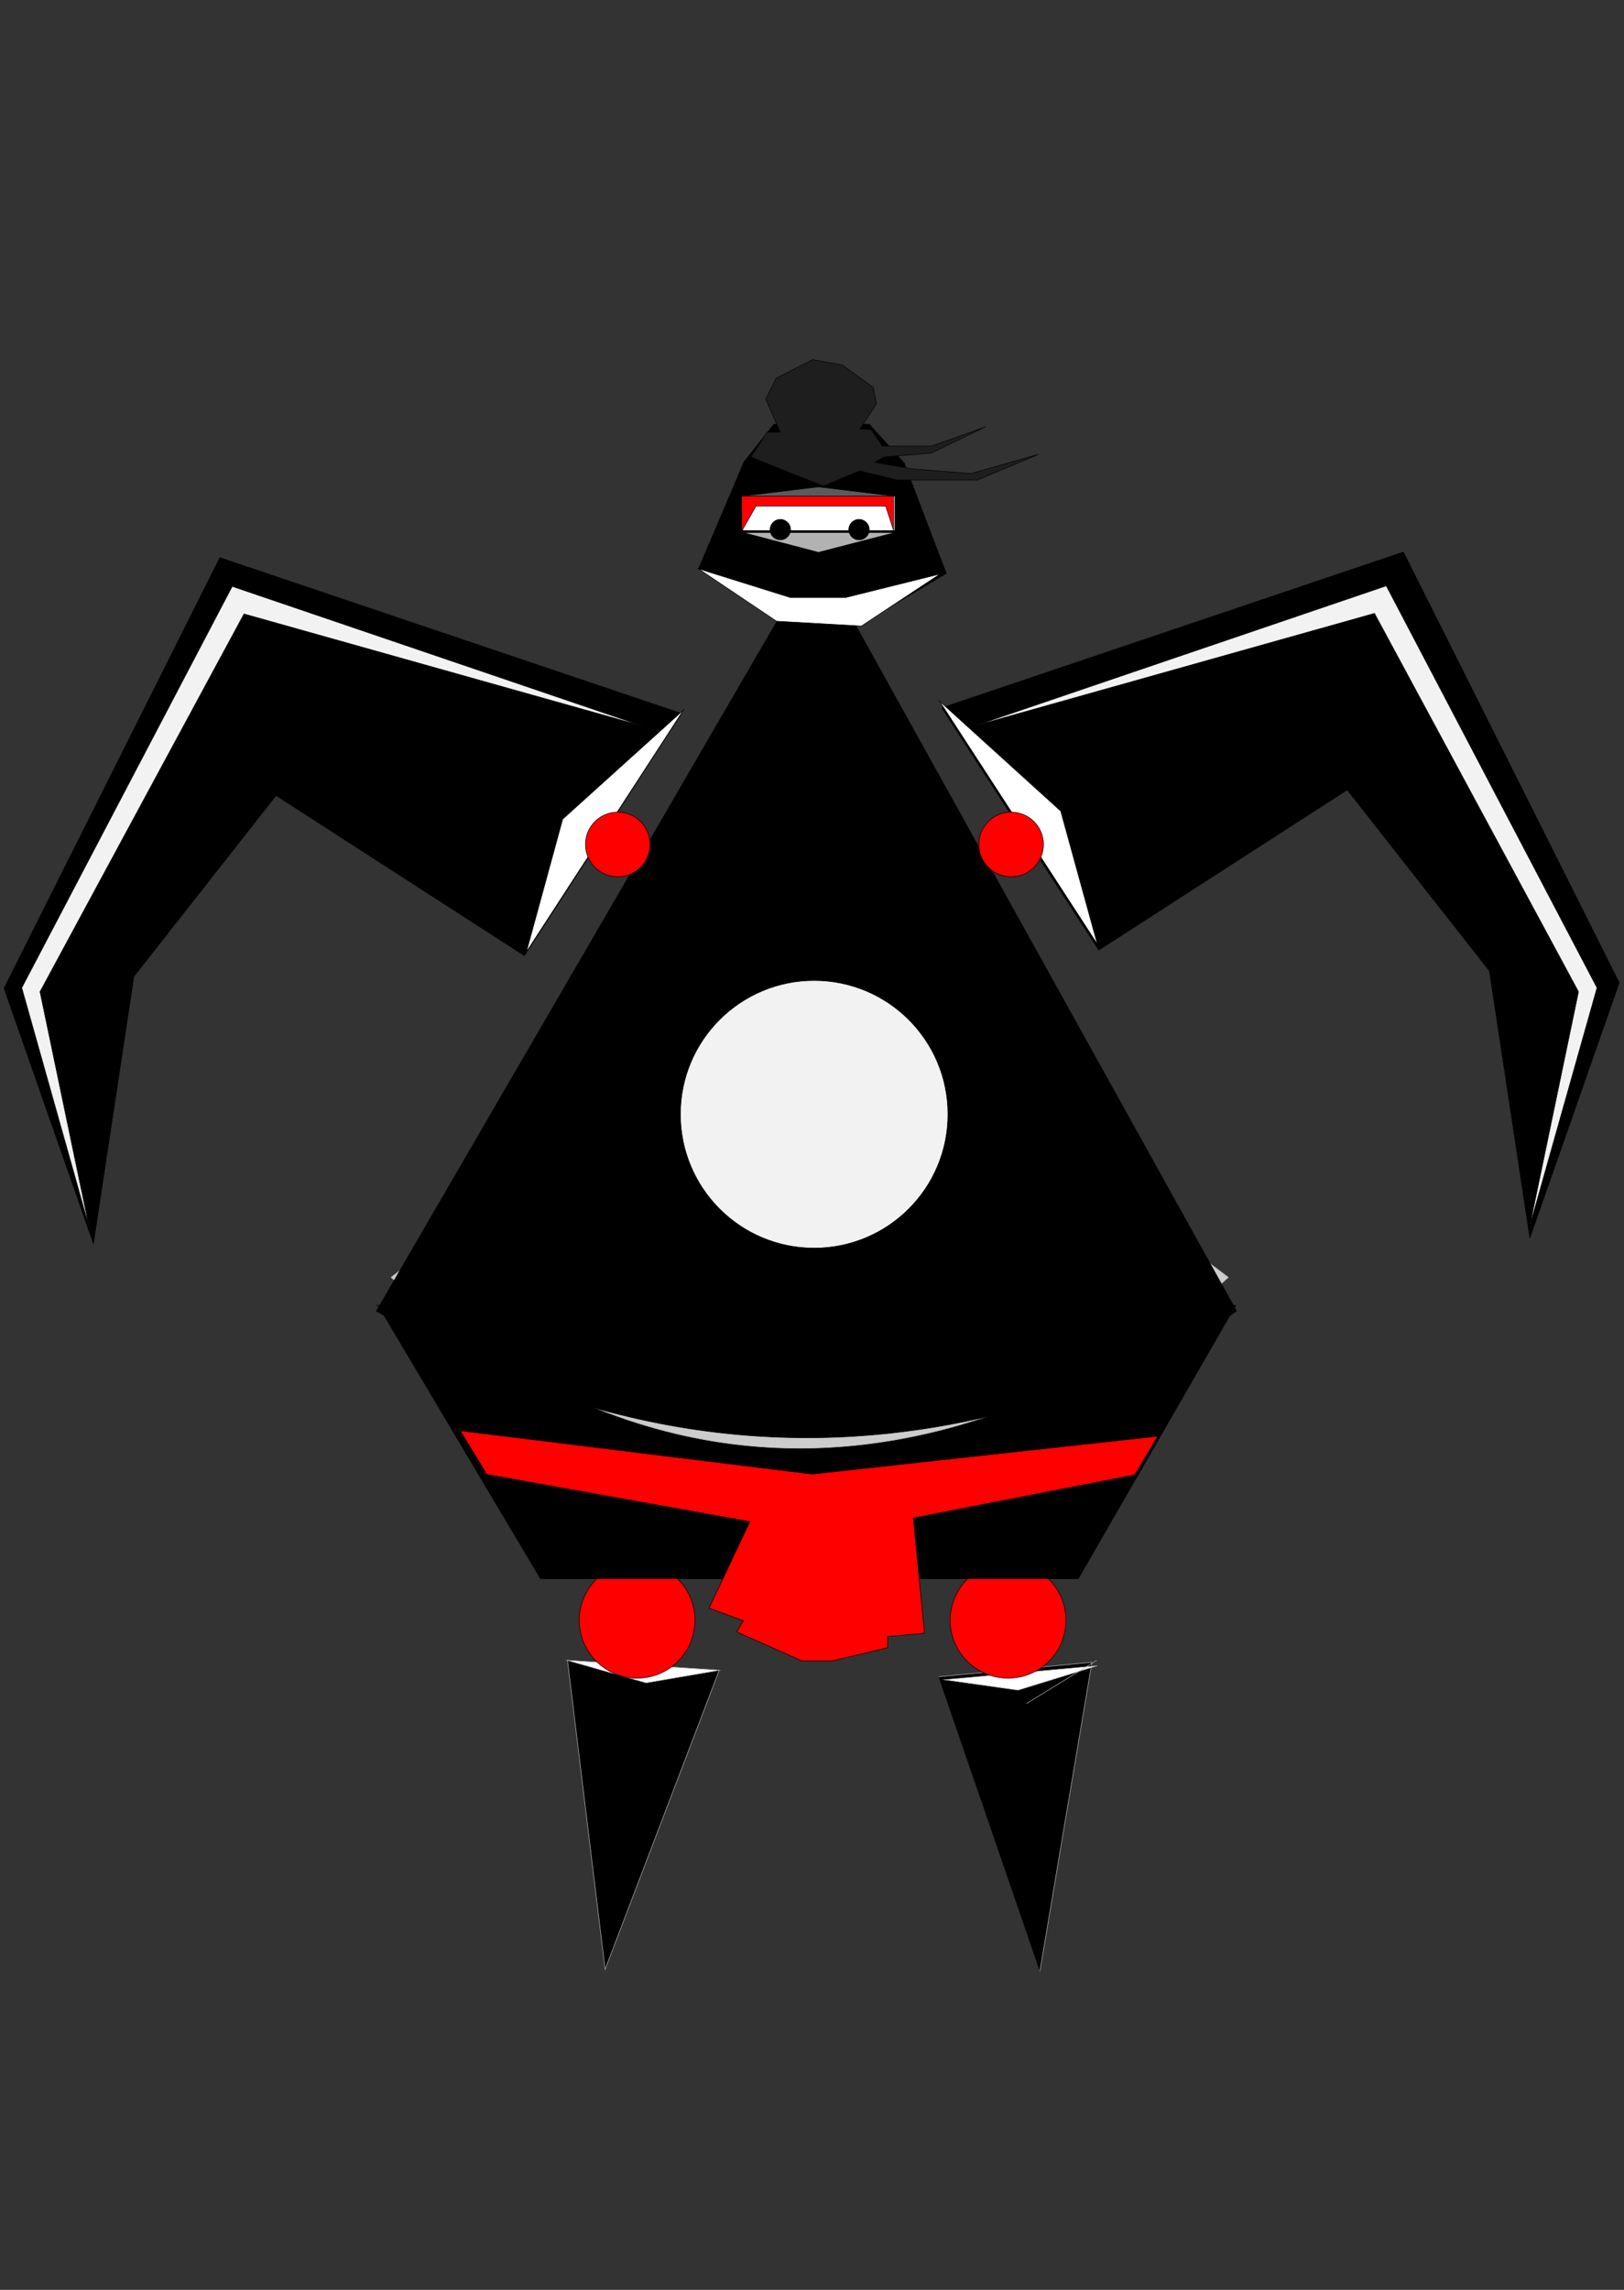 <?xml version="1.0" encoding="UTF-8" standalone="no"?>
<svg xmlns:rdf="http://www.w3.org/1999/02/22-rdf-syntax-ns#" xmlns="http://www.w3.org/2000/svg" xml:space="preserve" height="148mm" viewBox="0 0 372.047 524.409" width="105mm" version="1.1" xmlns:cc="http://creativecommons.org/ns#" xmlns:dc="http://purl.org/dc/elements/1.1/"><rect x="0" y="0" width="372.047" height="524.409" fill="#333333" stroke="none"/><defs><clipPath id="b" clipPathUnits="userSpaceOnUse"><path d="m0 5.5e3h3e3v-5.5e3h-3e3v5.5e3z"/></clipPath><clipPath id="a" clipPathUnits="userSpaceOnUse"><path d="m0 5.5e3h3e3v-5.5e3h-3e3v5.5e3z"/></clipPath><clipPath id="i" clipPathUnits="userSpaceOnUse"><path d="m0 5.5e3h3e3v-5.5e3h-3e3v5.5e3z"/></clipPath><clipPath id="h" clipPathUnits="userSpaceOnUse"><path d="m0 5.5e3h3e3v-5.5e3h-3e3v5.5e3z"/></clipPath><clipPath id="g" clipPathUnits="userSpaceOnUse"><path d="m0 5.5e3h3e3v-5.5e3h-3e3v5.5e3z"/></clipPath><clipPath id="f" clipPathUnits="userSpaceOnUse"><path d="m0 5.5e3h3e3v-5.5e3h-3e3v5.5e3z"/></clipPath><clipPath id="e" clipPathUnits="userSpaceOnUse"><path d="m0 5.5e3h3e3v-5.5e3h-3e3v5.5e3z"/></clipPath><clipPath id="d" clipPathUnits="userSpaceOnUse"><path d="m0 5.5e3h3e3v-5.5e3h-3e3v5.5e3z"/></clipPath><clipPath id="c" clipPathUnits="userSpaceOnUse"><path d="m0 5.5e3h3e3v-5.5e3h-3e3v5.5e3z"/></clipPath></defs><g transform="matrix(1.25 0 0 -1.25 0 524)"><g transform="matrix(.103 0 0 .103 104 115)"><path d="m0 0 270-17.6-203-532-67 550z" fill="#000000"/></g><g transform="matrix(.103 0 0 .103 104 115)"><path d="m0 0 270-17.6-203-532-67 550z" stroke="#b3b3b3" stroke-miterlimit="10" fill="none"/></g><g transform="matrix(.103 0 0 .103 172 112)"><path d="m0 0 273 25.8-92.6-550" stroke="#b3b3b3" stroke-miterlimit="10" fill="#000000"/></g><g transform="matrix(.103 0 0 .103 104 115)"><path d="m0 0 270-17.6-130-22.3-140 39.9z" fill="#ffffff"/></g><g transform="matrix(.103 0 0 .103 104 115)"><path d="m0 0 270-17.6-130-22.3-140 39.9z" stroke="#b3b3b3" stroke-miterlimit="10" fill="none"/></g><g transform="matrix(.103 0 0 .103 201 114)"><path d="m0 0-271-24.7 131-18.5 140 43.2z" fill="#ffffff"/></g><g transform="matrix(.103 0 0 .103 201 114)"><path d="m0 0-271-24.7 131-18.5 140 43.2z" stroke="#b3b3b3" stroke-miterlimit="10" fill="none"/></g><g transform="matrix(.103 0 0 .103 201 115)"><path d="m0 0-125-76.8" stroke="#b3b3b3" stroke-miterlimit="10" fill="#000000"/></g><g transform="matrix(.103 0 0 .103 -5.49 -130)"><g clip-path="url(#b)"><g transform="translate(1.29e3 2.45e3)"><path d="m0 0c0-56.7-45.9-103-103-103-56.7 0-103 45.9-103 103 0 56.7 45.9 103 103 103s103-46.3 103-103" fill="#ff0000"/></g><g transform="translate(1.29e3 2.45e3)"><path d="m0 0c0-56.7-45.9-103-103-103-56.7 0-103 45.9-103 103 0 56.7 45.9 103 103 103s103-46.3 103-103z" stroke="#000000" stroke-miterlimit="10" fill="none"/></g><g transform="translate(1.95e3 2.45e3)"><path d="m0 0c0-56.7-45.9-103-103-103-56.7 0-103 45.9-103 103 0 56.7 45.9 103 103 103s103-46.3 103-103" fill="#ff0000"/></g><g transform="translate(1.95e3 2.45e3)"><path d="m0 0c0-56.7-45.9-103-103-103-56.7 0-103 45.9-103 103 0 56.7 45.9 103 103 103s103-46.3 103-103z" stroke="#000000" stroke-miterlimit="10" fill="none"/></g></g></g><g transform="matrix(.103 0 0 .103 -5.49 -130)"><g clip-path="url(#a)"><g transform="translate(2.55e3 4.35e3)"><path d="m0 0-821-277c91.7-141 183-283 275-424l4.49-6.92 442 285 253-322 72-475 159 454-384 766" stroke="#000000" stroke-miterlimit="10" fill="#000000"/></g><g transform="translate(445 4.34e3)"><path d="m0 0 821-277c-91.7-141-183-283-275-424l-4.49-6.92-442 285-253-322-72-475-159 454 384 766" stroke="#000000" stroke-miterlimit="10" fill="#000000"/></g><g transform="translate(467 4.29e3)"><path d="m0 0-375-715 120-426-87.5 419l363 672 711-200-732 249z" fill="#f2f2f2"/></g><g transform="translate(467 4.29e3)"><path d="m0 0-375-715 120-426-87.5 419l363 672 711-200-732 249z" stroke="#000000" stroke-miterlimit="10" fill="none"/></g><g transform="translate(2.52e3 4.29e3)"><path d="m0 0 375-715-120-425 87 418-363 673-711-200 732 249z" fill="#f2f2f2"/></g><g transform="translate(2.52e3 4.29e3)"><path d="m0 0 375-715-120-425 87 418-363 673-711-200 732 249z" stroke="#000000" stroke-miterlimit="10" fill="none"/></g><g transform="translate(1.27e3 4.07e3)"><path d="m0 0-280-431 64.5 236l216 195z" fill="#ffffff"/></g><g transform="translate(1.27e3 4.07e3)"><path d="m0 0-280-431 64.5 236l216 195z" stroke="#000000" stroke-miterlimit="10" fill="none"/></g><g transform="translate(1.94e3 3.89e3)"><path d="m0 0-215 195 280-431" stroke="#000000" stroke-miterlimit="10" fill="#ffffff"/></g></g></g><g transform="matrix(.103 0 0 .103 -5.49 -130)"><g clip-path="url(#i)"><g transform="translate(1.73e3 3.33e3)"><path d="m0 0c0-132-107-238-238-238-132 0-238 107-238 238 0 132 107 238 238 238s238-106 238-238" fill="#f2f2f2"/></g><g transform="translate(1.73e3 3.33e3)"><path d="m0 0c0-132-107-238-238-238-132 0-238 107-238 238 0 132 107 238 238 238s238-106 238-238z" stroke="#000000" stroke-miterlimit="10" fill="none"/></g><g transform="translate(726 3.01e3)"><path d="m0 0 289-486h957l280 486h-1.53e3z" fill="#000000"/></g><g transform="translate(726 3.01e3)"><path d="m0 0 289-486h957l280 486h-1.53e3z" stroke="#000000" stroke-miterlimit="10" fill="none"/></g></g></g><g transform="matrix(.103 0 0 .103 -5.49 -130)"><g clip-path="url(#h)"><g transform="translate(749 3.06e3)"><path d="m0 0 744 561 746-561s-723-684-1.49e3 0" stroke="#b3b3b3" stroke-miterlimit="10" fill="#cccccc"/></g></g></g><g transform="matrix(.103 0 0 .103 -5.49 -130)"><g clip-path="url(#g)"><g transform="translate(723 3e3)"><path d="m0 0 732 1.26e3h98.5l700-1.26e3s-700-507-1.53e3 0" fill="#000000"/></g><g transform="translate(723 3e3)"><path d="m0 0 732 1.26e3h98.5l700-1.26e3s-700-507-1.53e3 0z" stroke="#000000" stroke-miterlimit="10" fill="none"/></g></g></g><g transform="matrix(.103 0 0 .103 -5.49 -130)"><g clip-path="url(#f)"><g transform="translate(1.74e3 3.35e3)"><path d="m0 0c0-132-107-238-238-238-132 0-238 107-238 238 0 132 107 238 238 238s238-106 238-238" fill="#f2f2f2"/></g><g transform="translate(1.74e3 3.35e3)"><path d="m0 0c0-132-107-238-238-238-132 0-238 107-238 238 0 132 107 238 238 238s238-106 238-238z" stroke="#000000" stroke-miterlimit="10" fill="none"/></g></g></g><g transform="matrix(.103 0 0 .103 84.4 157)"><path d="m0 0 46.9-77 468-83.9-72.7-154 61-22.3-11.7-19.9 116-51.6h53.9l98.5 23.5v19.9l65.7 5.86-19.9 205 394 76.8 41 68.6-615-67.4-625 77z" fill="#ff0000"/></g><g transform="matrix(.103 0 0 .103 84.4 157)"><path d="m0 0 46.9-77 468-83.9-72.7-154 61-22.3-11.7-19.9 116-51.6h53.9l98.5 23.5v19.9l65.7 5.86-19.9 205 394 76.8 41 68.6-615-67.4-625 77z" stroke="#000000" stroke-miterlimit="10" fill="none"/></g><g transform="matrix(.103 0 0 .103 -5.49 -130)"><g clip-path="url(#e)"><g transform="translate(1.21e3 3.83e3)"><path d="m0 0c0-31.7-25.7-57.5-57.5-57.5-31.7 0-57.5 25.7-57.5 57.5 0 31.7 25.7 57.5 57.5 57.5s57.5-25.8 57.5-57.5" fill="#ff0000"/></g><g transform="translate(1.21e3 3.83e3)"><path d="m0 0c0-31.7-25.7-57.5-57.5-57.5-31.7 0-57.5 25.7-57.5 57.5 0 31.7 25.7 57.5 57.5 57.5s57.5-25.8 57.5-57.5z" stroke="#000000" stroke-miterlimit="10" fill="none"/></g><g transform="translate(1.91e3 3.83e3)"><path d="m0 0c0-31.7-25.7-57.5-57.5-57.5-31.7 0-57.5 25.7-57.5 57.5 0 31.7 25.7 57.5 57.5 57.5s57.5-25.8 57.5-57.5" fill="#ff0000"/></g><g transform="translate(1.91e3 3.83e3)"><path d="m0 0c0-31.7-25.7-57.5-57.5-57.5-31.7 0-57.5 25.7-57.5 57.5 0 31.7 25.7 57.5 57.5 57.5s57.5-25.8 57.5-57.5z" stroke="#000000" stroke-miterlimit="10" fill="none"/></g></g></g><g transform="matrix(.103 0 0 .103 128 315)"><path d="m0 0 144-91.1 149-5.55 148 88.4-74.6 196-62.2 69.2h-170l-53.1-67-80.9-190z" fill="#000000"/></g><g transform="matrix(.103 0 0 .103 128 315)"><path d="m0 0 144-91.1 149-5.55 148 88.4-74.6 196-62.2 69.2h-170l-53.1-67-80.9-190z" stroke="#000000" stroke-miterlimit="10" fill="none"/></g><g transform="matrix(.103 0 0 .103 128 315)"><path d="m0 0 139-93.3 151-8.57 140 92.5-168-41.8h-98.5l-164 51.3z" fill="#ffffff"/></g><g transform="matrix(.103 0 0 .103 128 315)"><path d="m0 0 139-93.3 151-8.57 140 92.5-168-41.8h-98.5l-164 51.3z" stroke="#000000" stroke-miterlimit="10" fill="none"/></g><path d="m164 322h-27.9v6.31h27.9v-6.31z" stroke="#000000" stroke-miterlimit="10" stroke-width=".103" fill="#ffffff"/><g transform="matrix(.103 0 0 .103 150 330)"><path d="m0 0-135-16.4h270l-135 16.4z" fill="#5b5b5b"/></g><g transform="matrix(.103 0 0 .103 150 330)"><path d="m0 0-135-16.4h270l-135 16.4z" stroke="#000000" stroke-miterlimit="10" fill="none"/></g><g transform="matrix(.103 0 0 .103 -5.49 -130)"><g clip-path="url(#d)"><g transform="translate(1.39e3 4.52e3)"><path d="m0 0 28.1 43.4h23.5l-25.8 58.6 18.8 37.5 64.5 32.8 52.8-9.38 55.1-39.9 5.86-29.3-29.3-44.6 19.9-1.17 19.9-29.3h88s98.5 35.2 95 34c-4-2-96-46.6-96-46.6l-85-7-15.2-9.38 66.8-11.7 104-8.21 120 34-109-45.7h-142l-66.8 16.4-65-27-129 51.6z" fill="#1e1e1e"/></g><g transform="translate(1.39e3 4.52e3)"><path d="m0 0 28.1 43.4h23.5l-25.8 58.6 18.8 37.5 64.5 32.8 52.8-9.38 55.1-39.9 5.86-29.3-29.3-44.6 19.9-1.17 19.9-29.3h88s98.5 35.2 95 34c-4-2-96-46.6-96-46.6l-85-7-15.2-9.38 66.8-11.7 104-8.21 120 34-109-45.7h-142l-66.8 16.4-65-27-129 51.6z" stroke="#000000" stroke-miterlimit="10" fill="none"/></g></g></g><g transform="matrix(.103 0 0 .103 150 318)"><path d="m0 0-134 35.2h270l-136-35.2z" fill="#b2b2b2"/></g><g transform="matrix(.103 0 0 .103 150 318)"><path d="m0 0-134 35.2h270l-136-35.2z" stroke="#000000" stroke-miterlimit="10" fill="none"/></g><g transform="matrix(.103 0 0 .103 -5.49 -130)"><g clip-path="url(#c)"><g transform="translate(1.46e3 4.39e3)"><path d="m0 0c0-10-8.14-18.2-18.2-18.2-10 0-18.2 8.14-18.2 18.2 0 10 8.14 18.2 18.2 18.2s18.2-8.2 18.2-18.2" fill="#000000"/></g><g transform="translate(1.46e3 4.39e3)"><path d="m0 0c0-10-8.14-18.2-18.2-18.2-10 0-18.2 8.14-18.2 18.2 0 10 8.14 18.2 18.2 18.2s18.2-8.2 18.2-18.2z" stroke="#000000" stroke-miterlimit="10" fill="none"/></g><g transform="translate(1.6e3 4.39e3)"><path d="m0 0c0-10-8.14-18.2-18.2-18.2-10 0-18.2 8.14-18.2 18.2 0 10 8.14 18.2 18.2 18.2s18.2-8.2 18.2-18.2" fill="#000000"/></g><g transform="translate(1.6e3 4.39e3)"><path d="m0 0c0-10-8.14-18.2-18.2-18.2-10 0-18.2 8.14-18.2 18.2 0 10 8.14 18.2 18.2 18.2s18.2-8.2 18.2-18.2z" stroke="#000000" stroke-miterlimit="10" fill="none"/></g></g></g><g transform="matrix(.103 0 0 .103 136 322)"><path d="m0 0 2.44 4.3 22.2 39.1h231l14-43.4v61h-270" stroke="#000000" stroke-miterlimit="10" fill="#ff0000"/></g></g></svg>
